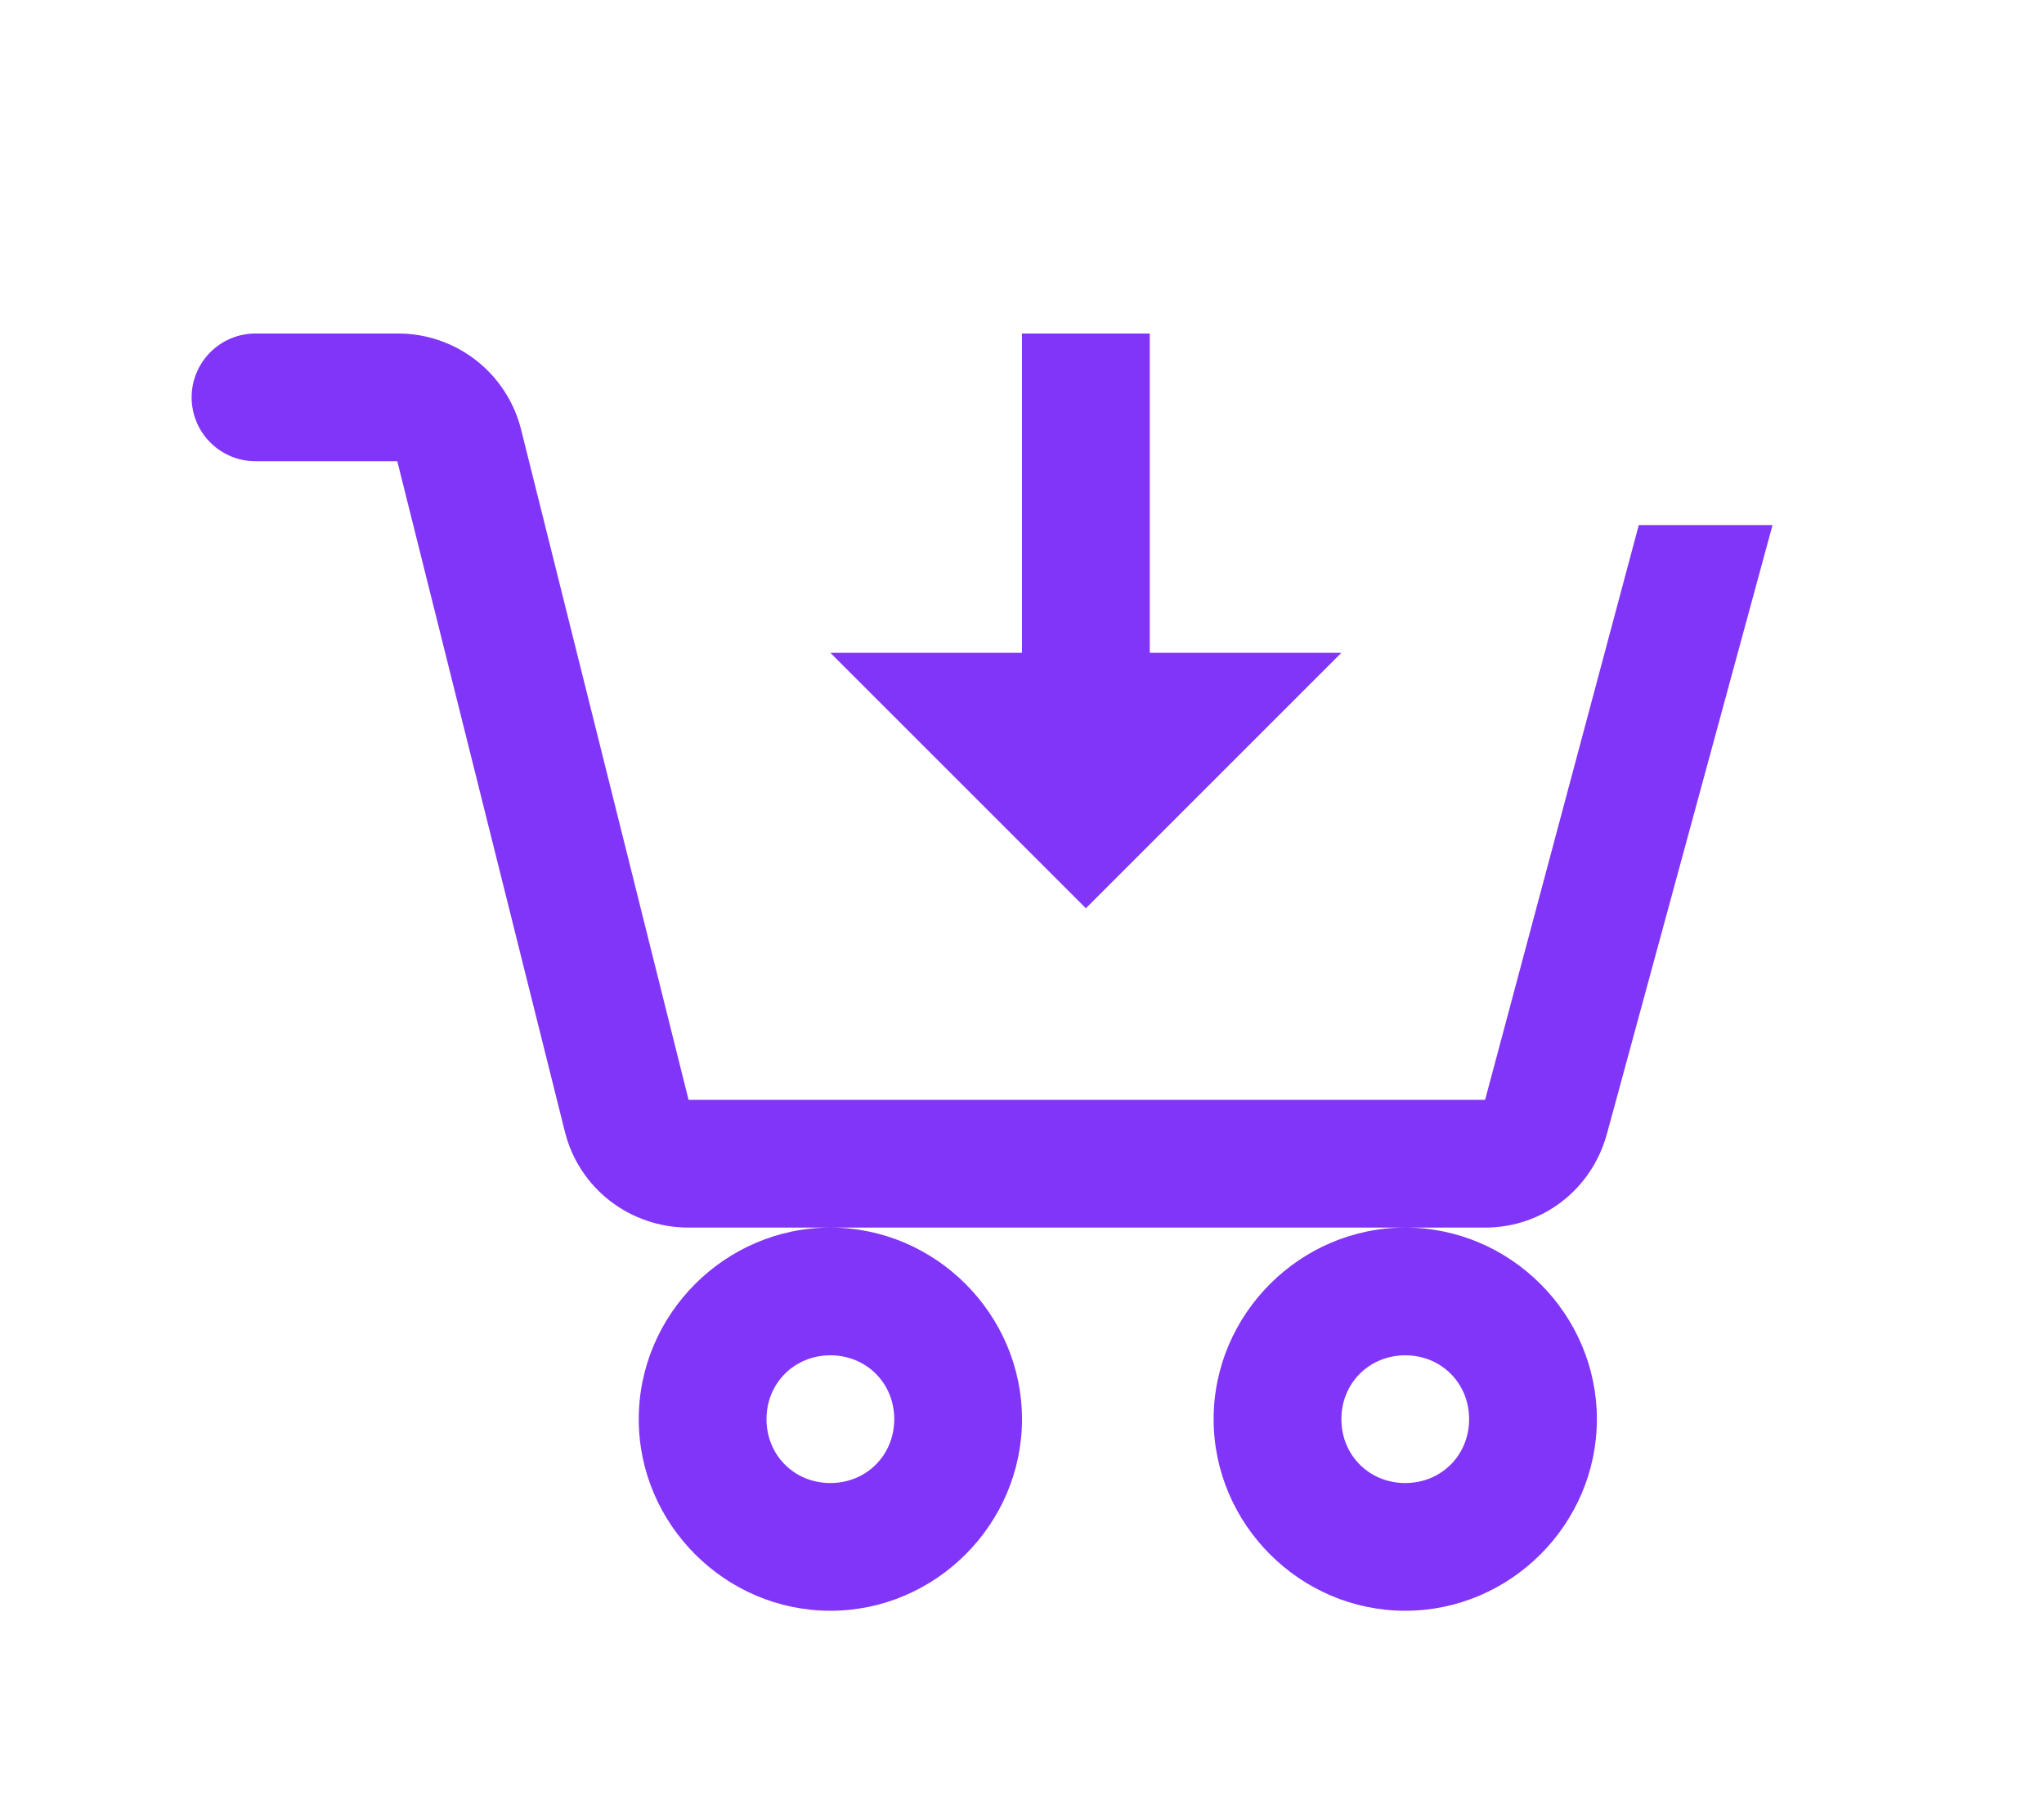<svg width="270" height="239" viewBox="0 0 270 239" fill="none" xmlns="http://www.w3.org/2000/svg">
<path d="M33.75 44.063C31.512 44.063 29.366 44.952 27.784 46.534C26.201 48.117 25.312 50.263 25.312 52.5C25.312 54.738 26.201 56.884 27.784 58.467C29.366 60.049 31.512 60.938 33.75 60.938H52.481L74.621 149.532C76.503 157.041 83.228 162.188 90.965 162.188H196.18C203.799 162.188 210.271 157.125 212.271 149.785L234.141 69.375H216.473L196.172 145.313H90.956L68.825 56.719C67.91 53.084 65.803 49.862 62.84 47.567C59.877 45.272 56.229 44.038 52.481 44.063H33.75ZM185.625 162.188C171.745 162.188 160.312 173.621 160.312 187.5C160.312 201.38 171.745 212.813 185.625 212.813C199.505 212.813 210.938 201.38 210.938 187.5C210.938 173.621 199.505 162.188 185.625 162.188ZM109.688 162.188C95.808 162.188 84.375 173.621 84.375 187.5C84.375 201.38 95.808 212.813 109.688 212.813C123.567 212.813 135 201.38 135 187.5C135 173.621 123.567 162.188 109.688 162.188ZM135 44.063V86.25H109.688L143.438 120L177.188 86.25H151.875V44.063H135ZM109.688 179.063C114.446 179.063 118.125 182.742 118.125 187.5C118.125 192.259 114.446 195.938 109.688 195.938C104.929 195.938 101.25 192.259 101.25 187.5C101.25 182.742 104.929 179.063 109.688 179.063ZM185.625 179.063C190.384 179.063 194.062 182.742 194.062 187.5C194.062 192.259 190.384 195.938 185.625 195.938C180.866 195.938 177.188 192.259 177.188 187.5C177.188 182.742 180.866 179.063 185.625 179.063Z" fill="#8135F9"/>
</svg>
